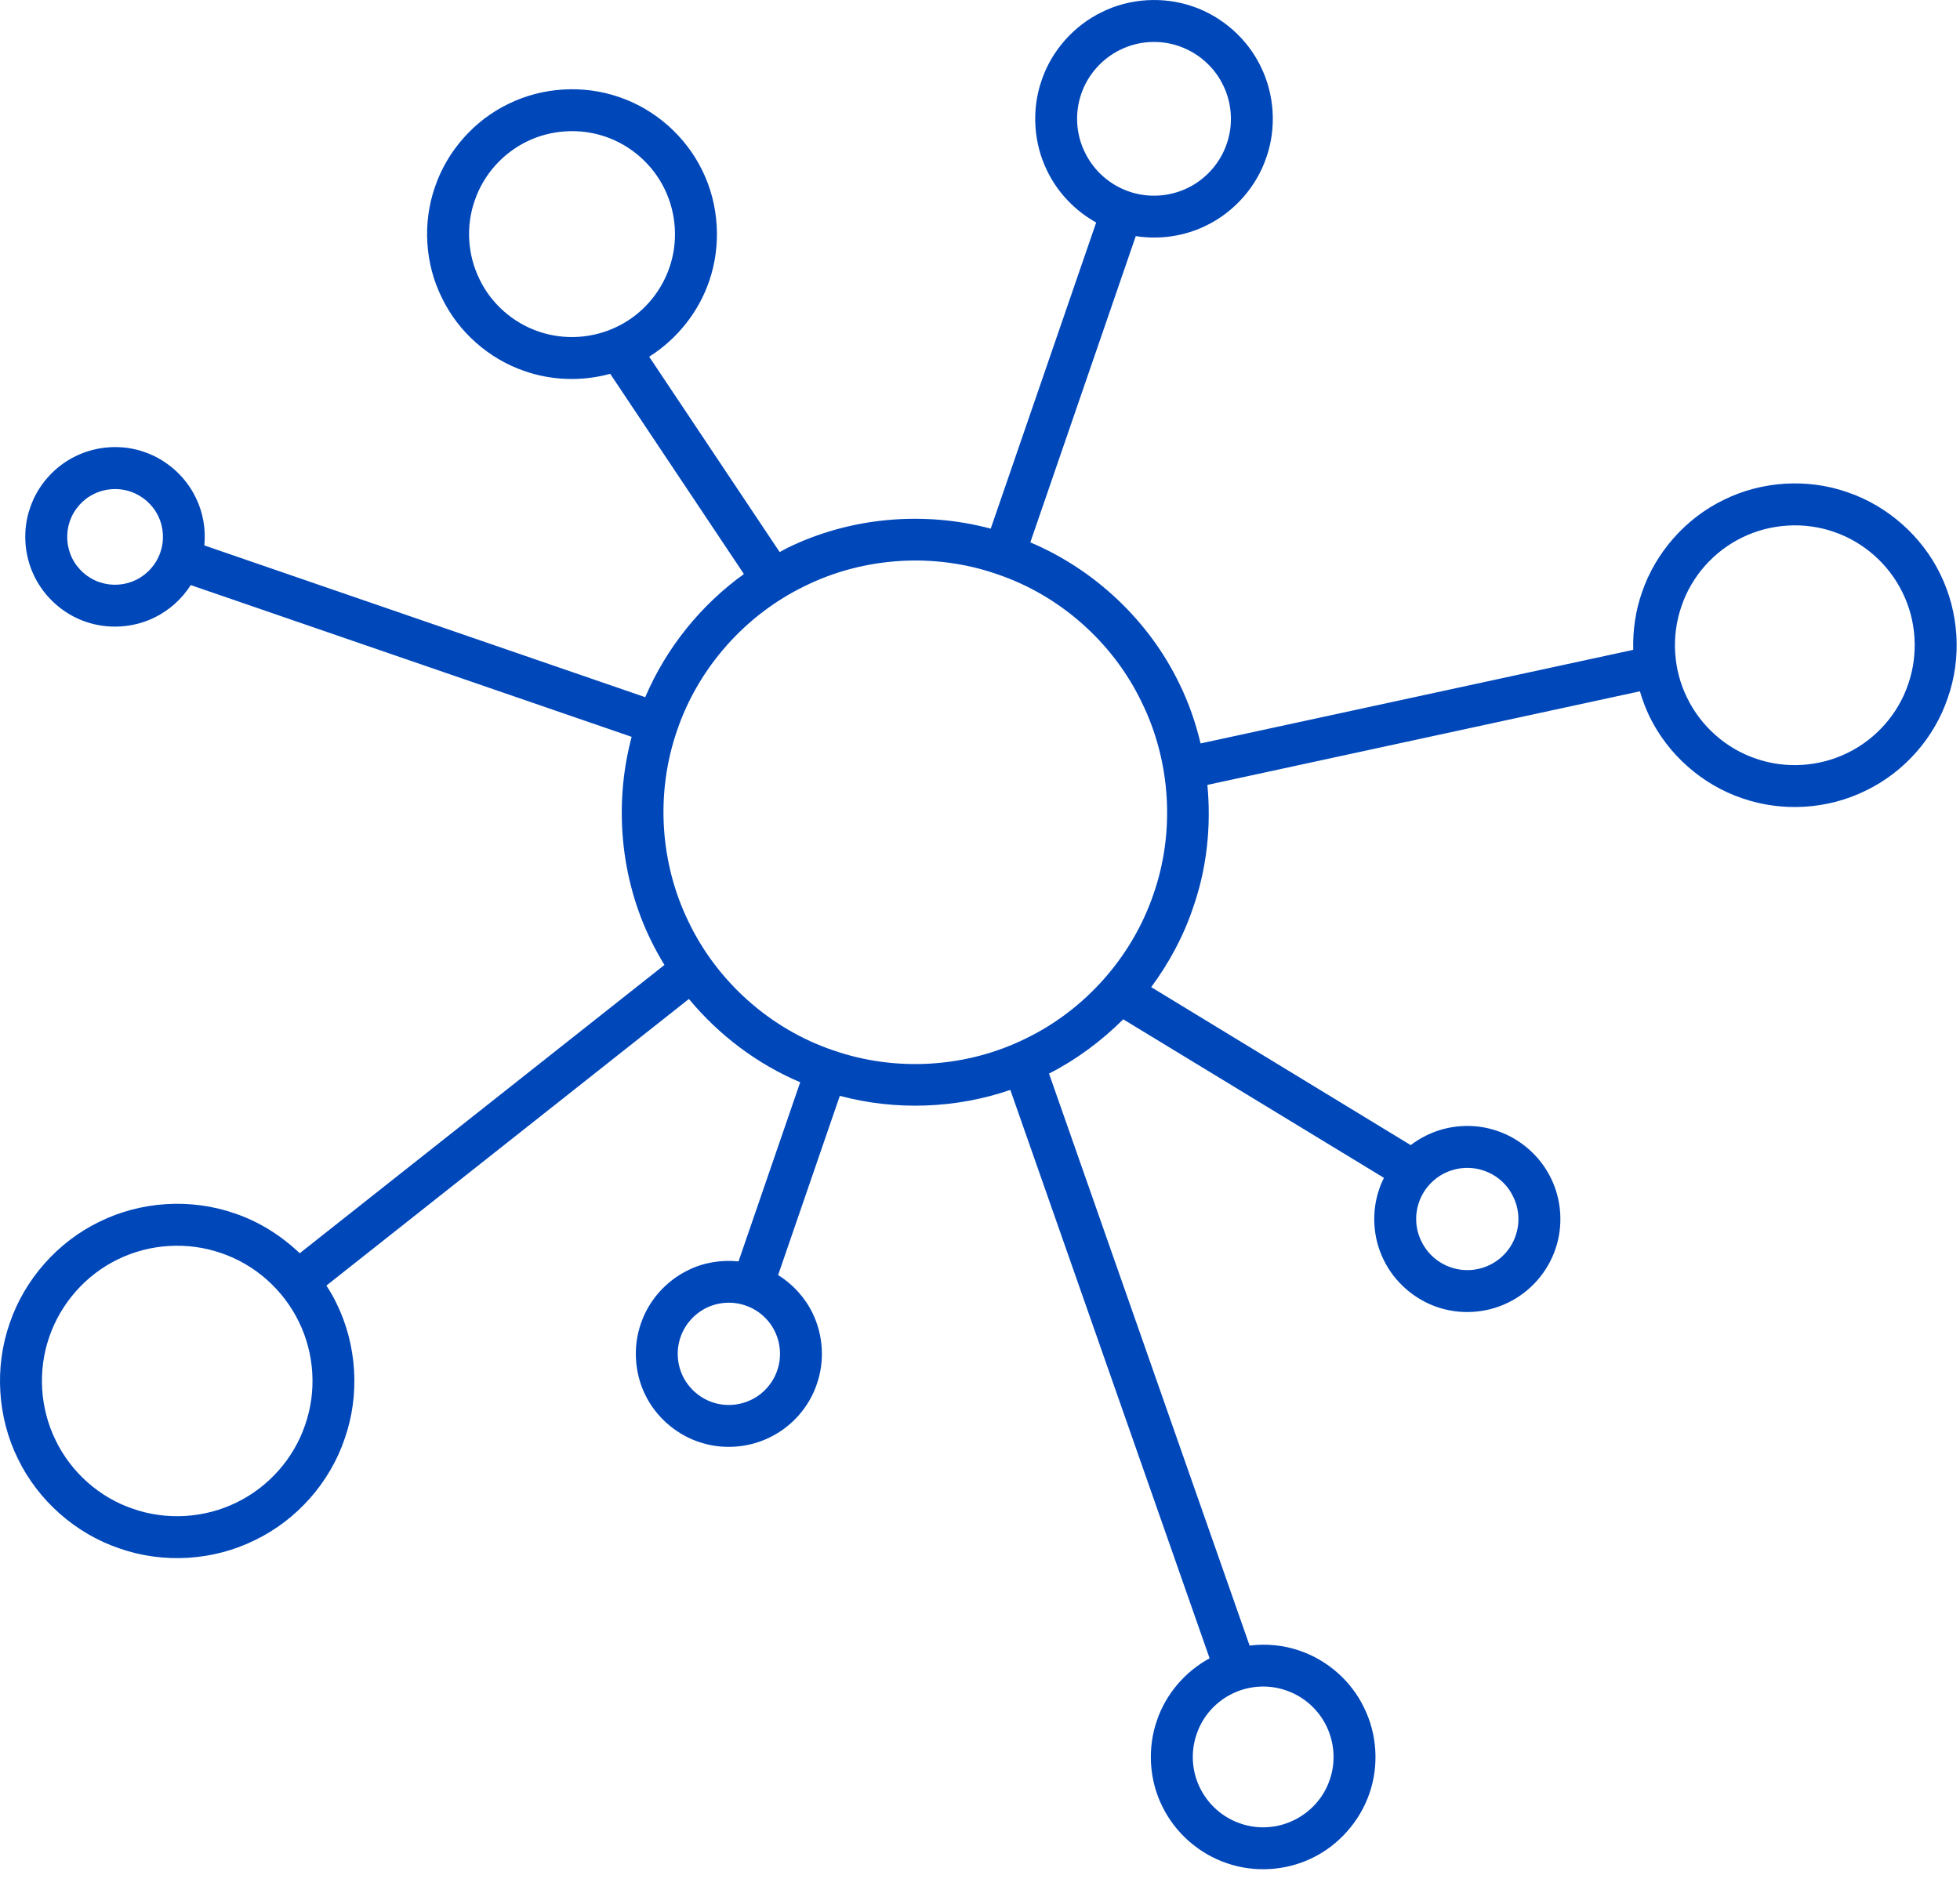 <?xml version="1.0" encoding="UTF-8"?>
<svg width="80px" height="77px" viewBox="0 0 80 77" version="1.1" xmlns="http://www.w3.org/2000/svg" xmlns:xlink="http://www.w3.org/1999/xlink">
    <!-- Generator: Sketch 50.2 (55047) - http://www.bohemiancoding.com/sketch -->
    <title>ic_networking_active</title>
    <desc>Created with Sketch.</desc>
    <defs></defs>
    <g id="Homepage" stroke="none" stroke-width="1" fill="none" fill-rule="evenodd">
        <g id="UI_hover2" transform="translate(-162, -1230)" fill="#0047BA" fill-rule="nonzero">
            <path d="M241.197,1253.442 C240.445,1251.888 239.042,1250.65 237.41,1250.095 C235.778,1249.522 233.911,1249.636 232.359,1250.405 C230.808,1251.154 229.57,1252.552 229.016,1254.192 C228.754,1254.941 228.642,1255.733 228.663,1256.528 L211.004,1260.349 C210.801,1259.507 210.518,1258.68 210.134,1257.904 C208.891,1255.333 206.683,1253.253 204.054,1252.141 L208.358,1239.639 C209.33,1239.791 210.348,1239.644 211.228,1239.21 C212.369,1238.66 213.281,1237.631 213.686,1236.431 C214.108,1235.231 214.022,1233.863 213.462,1232.724 C212.913,1231.58 211.884,1230.67 210.683,1230.262 C209.484,1229.847 208.113,1229.927 206.977,1230.492 C205.836,1231.041 204.923,1232.07 204.518,1233.271 C204.097,1234.471 204.182,1235.839 204.742,1236.975 C205.169,1237.863 205.883,1238.604 206.742,1239.084 L202.438,1251.581 C199.681,1250.845 196.662,1251.119 194.101,1252.386 C194.006,1252.432 193.921,1252.487 193.824,1252.538 L188.497,1244.562 C189.627,1243.85 190.512,1242.746 190.944,1241.482 C191.451,1240.02 191.349,1238.351 190.667,1236.964 C189.99,1235.569 188.742,1234.46 187.275,1233.964 C185.808,1233.455 184.144,1233.556 182.752,1234.241 C181.36,1234.911 180.251,1236.164 179.754,1237.631 C179.243,1239.095 179.344,1240.762 180.032,1242.148 C180.698,1243.546 181.957,1244.655 183.419,1245.151 C184.533,1245.54 185.77,1245.572 186.907,1245.26 L192.364,1253.434 C190.598,1254.704 189.189,1256.458 188.336,1258.461 L170.341,1252.266 C170.405,1251.599 170.287,1250.911 169.989,1250.311 C169.573,1249.447 168.794,1248.759 167.887,1248.45 C166.986,1248.132 165.946,1248.199 165.087,1248.623 C164.223,1249.039 163.535,1249.815 163.231,1250.724 C162.911,1251.629 162.98,1252.666 163.402,1253.525 C163.818,1254.386 164.596,1255.077 165.503,1255.383 C166.41,1255.698 167.445,1255.634 168.303,1255.21 C168.906,1254.919 169.424,1254.45 169.786,1253.885 L187.782,1260.08 C187.046,1262.837 187.318,1265.856 188.582,1268.416 C188.747,1268.752 188.928,1269.075 189.12,1269.392 L174.234,1281.161 C173.477,1280.441 172.576,1279.87 171.589,1279.537 C169.797,1278.91 167.759,1279.035 166.057,1279.876 C164.357,1280.697 163.002,1282.227 162.394,1284.022 C161.769,1285.809 161.892,1287.849 162.729,1289.548 C163.556,1291.254 165.081,1292.606 166.879,1293.212 C168.666,1293.839 170.703,1293.716 172.404,1292.873 C174.106,1292.055 175.466,1290.524 176.069,1288.729 C176.698,1286.94 176.57,1284.902 175.733,1283.203 C175.615,1282.953 175.472,1282.713 175.322,1282.481 L190.118,1270.781 C191.339,1272.253 192.902,1273.435 194.661,1274.181 L192.144,1281.494 C191.44,1281.422 190.714,1281.539 190.085,1281.854 C189.189,1282.286 188.475,1283.091 188.159,1284.03 C187.829,1284.971 187.899,1286.041 188.331,1286.931 C188.763,1287.827 189.573,1288.542 190.512,1288.859 C191.451,1289.187 192.523,1289.121 193.413,1288.681 C194.309,1288.251 195.024,1287.446 195.339,1286.504 C195.67,1285.563 195.601,1284.491 195.163,1283.6 C194.854,1282.966 194.358,1282.424 193.76,1282.051 L196.278,1274.736 C198.555,1275.344 201.008,1275.259 203.238,1274.493 L211.372,1297.697 C210.375,1298.236 209.585,1299.156 209.223,1300.23 C208.828,1301.361 208.902,1302.657 209.436,1303.732 C209.958,1304.815 210.93,1305.671 212.065,1306.057 C213.196,1306.455 214.492,1306.375 215.57,1305.844 C216.647,1305.321 217.505,1304.348 217.895,1303.212 C218.289,1302.081 218.209,1300.788 217.676,1299.713 C217.159,1298.63 216.183,1297.772 215.052,1297.388 C214.396,1297.158 213.687,1297.092 213.004,1297.177 L204.817,1273.827 C205.937,1273.256 206.956,1272.498 207.846,1271.611 L218.487,1278.083 C218.417,1278.227 218.348,1278.374 218.3,1278.528 C217.97,1279.464 218.033,1280.536 218.476,1281.43 C218.908,1282.323 219.714,1283.035 220.652,1283.355 C221.591,1283.683 222.668,1283.616 223.553,1283.177 C224.45,1282.747 225.164,1281.941 225.484,1280.998 C225.81,1280.061 225.746,1278.987 225.303,1278.096 C224.871,1277.203 224.066,1276.491 223.122,1276.171 C222.189,1275.843 221.116,1275.907 220.226,1276.349 C219.996,1276.459 219.783,1276.592 219.58,1276.747 L208.988,1270.298 C209.713,1269.315 210.305,1268.224 210.694,1267.061 C211.259,1265.458 211.441,1263.733 211.281,1262.042 L228.935,1258.221 C229.037,1258.57 229.165,1258.909 229.319,1259.234 C230.072,1260.794 231.469,1262.032 233.106,1262.586 C234.744,1263.157 236.605,1263.042 238.157,1262.274 C239.714,1261.525 240.952,1260.127 241.502,1258.487 C242.077,1256.856 241.96,1254.994 241.197,1253.442 Z M206.284,1236.225 C205.916,1235.487 205.862,1234.609 206.134,1233.828 C206.401,1233.046 206.988,1232.388 207.729,1232.03 C208.47,1231.665 209.345,1231.612 210.124,1231.884 C210.903,1232.151 211.564,1232.732 211.921,1233.473 C212.289,1234.215 212.342,1235.092 212.071,1235.871 C211.804,1236.655 211.222,1237.311 210.481,1237.671 C209.74,1238.034 208.86,1238.09 208.081,1237.818 C207.302,1237.551 206.641,1236.969 206.284,1236.225 Z M187.189,1243.335 C186.197,1243.82 185.024,1243.895 183.979,1243.532 C182.933,1243.175 182.047,1242.393 181.573,1241.401 C181.083,1240.407 181.008,1239.233 181.376,1238.188 C181.728,1237.143 182.512,1236.26 183.504,1235.777 C184.496,1235.292 185.669,1235.22 186.715,1235.58 C187.761,1235.937 188.646,1236.721 189.125,1237.713 C189.611,1238.703 189.686,1239.881 189.323,1240.924 C188.965,1241.972 188.187,1242.855 187.189,1243.335 Z M168.543,1252.554 C168.378,1253.042 168.016,1253.447 167.551,1253.674 C167.087,1253.901 166.549,1253.933 166.057,1253.765 C165.572,1253.599 165.162,1253.237 164.938,1252.773 C164.714,1252.312 164.682,1251.77 164.847,1251.282 C165.018,1250.791 165.376,1250.386 165.839,1250.162 C166.303,1249.935 166.847,1249.901 167.333,1250.071 C167.818,1250.236 168.229,1250.596 168.453,1251.058 C168.682,1251.522 168.714,1252.066 168.543,1252.554 Z M174.453,1288.172 C173.989,1289.545 172.959,1290.705 171.653,1291.337 C170.351,1291.977 168.804,1292.073 167.434,1291.596 C166.057,1291.132 164.9,1290.102 164.271,1288.796 C163.631,1287.497 163.535,1285.95 164.01,1284.58 C164.479,1283.206 165.503,1282.043 166.81,1281.411 C168.111,1280.772 169.658,1280.678 171.029,1281.155 C172.405,1281.62 173.562,1282.649 174.197,1283.956 C174.837,1285.257 174.933,1286.803 174.453,1288.172 Z M193.723,1285.947 C193.547,1286.467 193.158,1286.905 192.667,1287.142 C192.165,1287.385 191.59,1287.422 191.067,1287.241 C190.55,1287.062 190.112,1286.676 189.872,1286.182 C189.632,1285.689 189.595,1285.107 189.776,1284.587 C189.952,1284.068 190.342,1283.633 190.833,1283.39 C191.328,1283.15 191.91,1283.113 192.427,1283.294 C192.95,1283.47 193.388,1283.857 193.627,1284.353 C193.867,1284.846 193.904,1285.428 193.723,1285.947 Z M212.3,1299.14 C212.977,1298.807 213.777,1298.756 214.492,1299.007 C215.212,1299.249 215.81,1299.783 216.14,1300.463 C216.471,1301.143 216.525,1301.943 216.274,1302.658 C216.034,1303.375 215.495,1303.975 214.817,1304.303 C214.14,1304.639 213.335,1304.69 212.625,1304.439 C211.906,1304.196 211.308,1303.663 210.977,1302.983 C210.641,1302.303 210.593,1301.503 210.844,1300.788 C211.084,1300.068 211.617,1299.471 212.3,1299.14 Z M219.917,1279.083 C220.092,1278.563 220.481,1278.128 220.972,1277.888 C221.468,1277.646 222.049,1277.609 222.567,1277.79 C223.09,1277.966 223.526,1278.352 223.761,1278.849 C224.007,1279.342 224.044,1279.923 223.863,1280.443 C223.687,1280.963 223.303,1281.398 222.807,1281.638 C222.311,1281.881 221.729,1281.918 221.212,1281.734 C220.69,1281.558 220.257,1281.171 220.018,1280.678 C219.772,1280.184 219.735,1279.606 219.917,1279.083 Z M209.079,1266.507 C208.209,1269.058 206.294,1271.224 203.862,1272.398 C201.446,1273.59 198.561,1273.768 196.011,1272.878 C193.456,1272.014 191.296,1270.096 190.122,1267.667 C188.928,1265.245 188.752,1262.362 189.638,1259.813 C190.507,1257.258 192.422,1255.098 194.854,1253.922 C197.271,1252.73 200.156,1252.552 202.705,1253.442 C205.26,1254.306 207.425,1256.224 208.593,1258.653 C209.788,1261.072 209.969,1263.96 209.079,1266.507 Z M239.885,1257.93 C239.475,1259.149 238.562,1260.178 237.405,1260.738 C236.248,1261.306 234.877,1261.392 233.666,1260.968 C232.445,1260.555 231.421,1259.642 230.861,1258.485 C230.29,1257.333 230.21,1255.962 230.632,1254.746 C231.042,1253.53 231.954,1252.501 233.111,1251.941 C234.269,1251.375 235.634,1251.29 236.85,1251.711 C238.072,1252.127 239.096,1253.037 239.656,1254.194 C240.226,1255.346 240.307,1256.717 239.885,1257.93 Z" id="ic_networking_active"></path>
        </g>
    </g>
</svg>